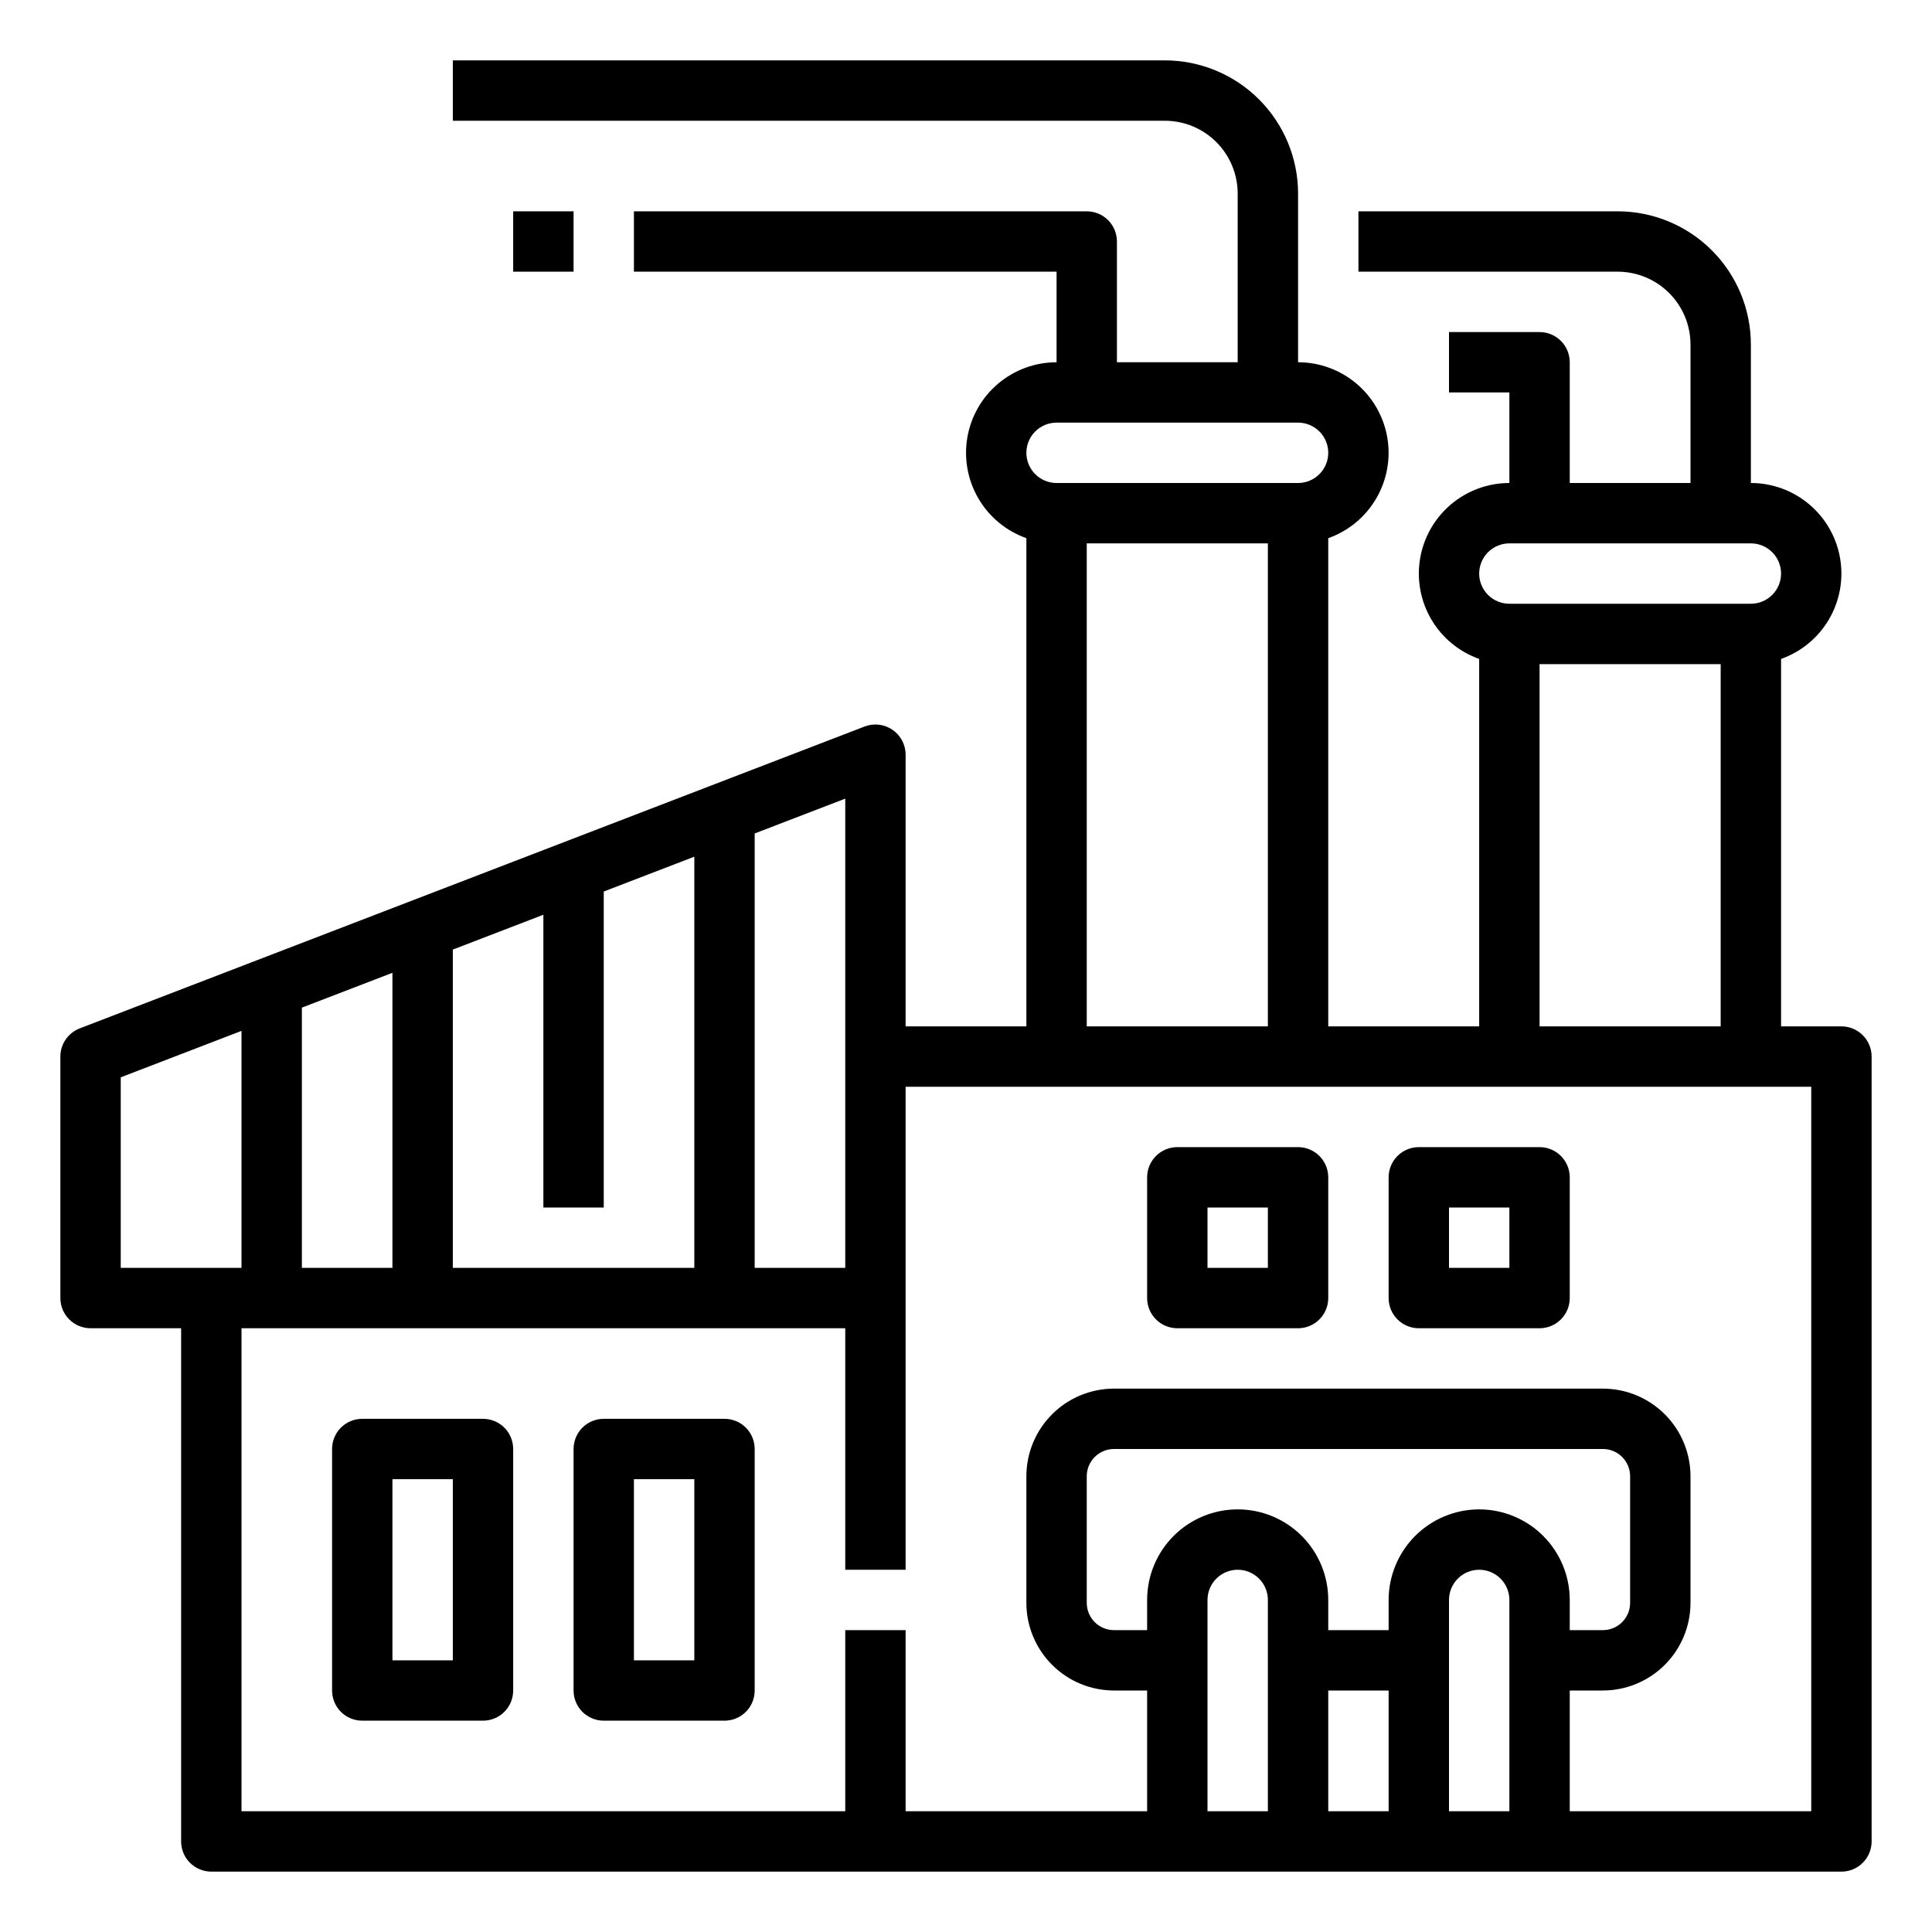 <svg width="100" height="100" viewBox="0 0 100 100" fill="none" xmlns="http://www.w3.org/2000/svg">
<path d="M95.312 53.125H92.188V34.106C93.23 33.737 94.108 33.012 94.667 32.058C95.226 31.105 95.43 29.984 95.243 28.895C95.056 27.805 94.49 26.817 93.645 26.104C92.8 25.392 91.73 25 90.625 25V17.835C90.625 16.005 89.898 14.251 88.605 12.958C87.311 11.664 85.557 10.938 83.728 10.938H70.312V14.062H83.728C84.728 14.063 85.688 14.46 86.395 15.167C87.103 15.875 87.5 16.834 87.5 17.835V25H81.25V18.75C81.25 18.336 81.085 17.938 80.792 17.645C80.499 17.352 80.102 17.188 79.688 17.188H75V20.312H78.125V25C77.02 25 75.95 25.392 75.105 26.104C74.26 26.817 73.694 27.805 73.507 28.895C73.32 29.984 73.524 31.105 74.083 32.058C74.642 33.012 75.52 33.737 76.562 34.106V53.125H68.75V27.856C69.792 27.487 70.67 26.762 71.229 25.808C71.788 24.855 71.993 23.734 71.806 22.645C71.619 21.555 71.053 20.567 70.208 19.854C69.363 19.142 68.293 18.75 67.188 18.75V10.022C67.188 8.193 66.461 6.439 65.167 5.145C63.874 3.852 62.12 3.125 60.29 3.125H23.438V6.25H60.29C61.291 6.25 62.25 6.647 62.958 7.355C63.665 8.062 64.062 9.022 64.062 10.022V18.75H57.812V12.5C57.812 12.086 57.648 11.688 57.355 11.395C57.062 11.102 56.664 10.938 56.25 10.938H32.812V14.062H54.688V18.75C53.582 18.75 52.512 19.142 51.667 19.854C50.822 20.567 50.256 21.555 50.069 22.645C49.883 23.734 50.087 24.855 50.646 25.808C51.205 26.762 52.083 27.487 53.125 27.856V53.125H46.875V39.062C46.875 38.809 46.813 38.559 46.695 38.335C46.577 38.11 46.406 37.918 46.197 37.775C45.988 37.631 45.747 37.54 45.495 37.511C45.243 37.481 44.988 37.513 44.752 37.604L4.127 53.229C3.832 53.343 3.578 53.542 3.399 53.803C3.221 54.063 3.125 54.372 3.125 54.688V67.188C3.125 67.602 3.29 67.999 3.583 68.292C3.876 68.585 4.273 68.75 4.688 68.75H9.375V95.312C9.375 95.727 9.54 96.124 9.833 96.417C10.126 96.71 10.523 96.875 10.938 96.875H95.312C95.727 96.875 96.124 96.71 96.417 96.417C96.71 96.124 96.875 95.727 96.875 95.312V54.688C96.875 54.273 96.71 53.876 96.417 53.583C96.124 53.29 95.727 53.125 95.312 53.125ZM78.125 28.125H90.625C91.039 28.125 91.437 28.29 91.73 28.583C92.023 28.876 92.188 29.273 92.188 29.688C92.188 30.102 92.023 30.499 91.73 30.792C91.437 31.085 91.039 31.25 90.625 31.25H78.125C77.711 31.25 77.313 31.085 77.02 30.792C76.727 30.499 76.562 30.102 76.562 29.688C76.562 29.273 76.727 28.876 77.02 28.583C77.313 28.29 77.711 28.125 78.125 28.125ZM79.688 34.375H89.062V53.125H79.688V34.375ZM54.688 21.875H67.188C67.602 21.875 67.999 22.04 68.292 22.333C68.585 22.626 68.75 23.023 68.75 23.438C68.75 23.852 68.585 24.249 68.292 24.542C67.999 24.835 67.602 25 67.188 25H54.688C54.273 25 53.876 24.835 53.583 24.542C53.29 24.249 53.125 23.852 53.125 23.438C53.125 23.023 53.29 22.626 53.583 22.333C53.876 22.04 54.273 21.875 54.688 21.875ZM56.25 28.125H65.625V53.125H56.25V28.125ZM43.75 65.625H39.062V43.14L43.75 41.337V65.625ZM15.625 65.625V52.155L20.312 50.352V65.625H15.625ZM23.438 49.15L28.125 47.347V62.5H31.25V46.145L35.938 44.342V65.625H23.438V49.15ZM6.25 65.625V55.762L12.5 53.358V65.625H6.25ZM68.75 87.5H71.875V93.75H68.75V87.5ZM78.125 93.75H75V82.812C75 82.398 75.165 82.001 75.458 81.708C75.751 81.415 76.148 81.25 76.562 81.25C76.977 81.25 77.374 81.415 77.667 81.708C77.96 82.001 78.125 82.398 78.125 82.812V93.75ZM76.562 78.125C75.32 78.126 74.128 78.621 73.249 79.499C72.371 80.378 71.876 81.57 71.875 82.812V84.375H68.75V82.812C68.75 81.569 68.256 80.377 67.377 79.498C66.498 78.619 65.306 78.125 64.062 78.125C62.819 78.125 61.627 78.619 60.748 79.498C59.869 80.377 59.375 81.569 59.375 82.812V84.375H57.659C57.285 84.375 56.927 84.226 56.663 83.962C56.399 83.698 56.251 83.34 56.25 82.966V76.409C56.251 76.035 56.399 75.677 56.663 75.413C56.927 75.149 57.285 75 57.659 75H82.966C83.34 75 83.698 75.149 83.962 75.413C84.226 75.677 84.374 76.035 84.375 76.409V82.966C84.374 83.34 84.226 83.698 83.962 83.962C83.698 84.226 83.34 84.375 82.966 84.375H81.25V82.812C81.249 81.57 80.754 80.378 79.876 79.499C78.997 78.621 77.805 78.126 76.562 78.125ZM62.5 82.812C62.5 82.398 62.665 82.001 62.958 81.708C63.251 81.415 63.648 81.25 64.062 81.25C64.477 81.25 64.874 81.415 65.167 81.708C65.46 82.001 65.625 82.398 65.625 82.812V93.75H62.5V82.812ZM93.75 93.75H81.25V87.5H82.966C84.168 87.499 85.32 87.021 86.171 86.171C87.02 85.321 87.499 84.168 87.5 82.966V76.409C87.499 75.207 87.02 74.054 86.171 73.204C85.32 72.354 84.168 71.876 82.966 71.875H57.659C56.457 71.876 55.304 72.354 54.455 73.204C53.605 74.054 53.126 75.207 53.125 76.409V82.966C53.126 84.168 53.605 85.321 54.455 86.171C55.304 87.021 56.457 87.499 57.659 87.5H59.375V93.75H46.875V84.375H43.75V93.75H12.5V68.75H43.75V81.25H46.875V56.25H93.75V93.75Z" fill="black"/>
<path d="M60.938 68.75H67.188C67.602 68.75 67.999 68.585 68.292 68.292C68.585 67.999 68.75 67.602 68.75 67.188V60.938C68.75 60.523 68.585 60.126 68.292 59.833C67.999 59.54 67.602 59.375 67.188 59.375H60.938C60.523 59.375 60.126 59.54 59.833 59.833C59.54 60.126 59.375 60.523 59.375 60.938V67.188C59.375 67.602 59.54 67.999 59.833 68.292C60.126 68.585 60.523 68.75 60.938 68.75ZM62.5 62.5H65.625V65.625H62.5V62.5Z" fill="black"/>
<path d="M73.438 68.75H79.688C80.102 68.75 80.499 68.585 80.792 68.292C81.085 67.999 81.25 67.602 81.25 67.188V60.938C81.25 60.523 81.085 60.126 80.792 59.833C80.499 59.54 80.102 59.375 79.688 59.375H73.438C73.023 59.375 72.626 59.54 72.333 59.833C72.04 60.126 71.875 60.523 71.875 60.938V67.188C71.875 67.602 72.04 67.999 72.333 68.292C72.626 68.585 73.023 68.75 73.438 68.75ZM75 62.5H78.125V65.625H75V62.5Z" fill="black"/>
<path d="M25 73.438H18.75C18.336 73.438 17.938 73.602 17.645 73.895C17.352 74.188 17.188 74.586 17.188 75V87.5C17.188 87.914 17.352 88.312 17.645 88.605C17.938 88.898 18.336 89.062 18.75 89.062H25C25.414 89.062 25.812 88.898 26.105 88.605C26.398 88.312 26.562 87.914 26.562 87.5V75C26.562 74.586 26.398 74.188 26.105 73.895C25.812 73.602 25.414 73.438 25 73.438ZM23.438 85.938H20.312V76.562H23.438V85.938Z" fill="black"/>
<path d="M37.5 73.438H31.25C30.836 73.438 30.438 73.602 30.145 73.895C29.852 74.188 29.688 74.586 29.688 75V87.5C29.688 87.914 29.852 88.312 30.145 88.605C30.438 88.898 30.836 89.062 31.25 89.062H37.5C37.914 89.062 38.312 88.898 38.605 88.605C38.898 88.312 39.062 87.914 39.062 87.5V75C39.062 74.586 38.898 74.188 38.605 73.895C38.312 73.602 37.914 73.438 37.5 73.438ZM35.938 85.938H32.812V76.562H35.938V85.938Z" fill="black"/>
<path d="M29.688 10.938H26.562V14.062H29.688V10.938Z" fill="black"/>
</svg>
